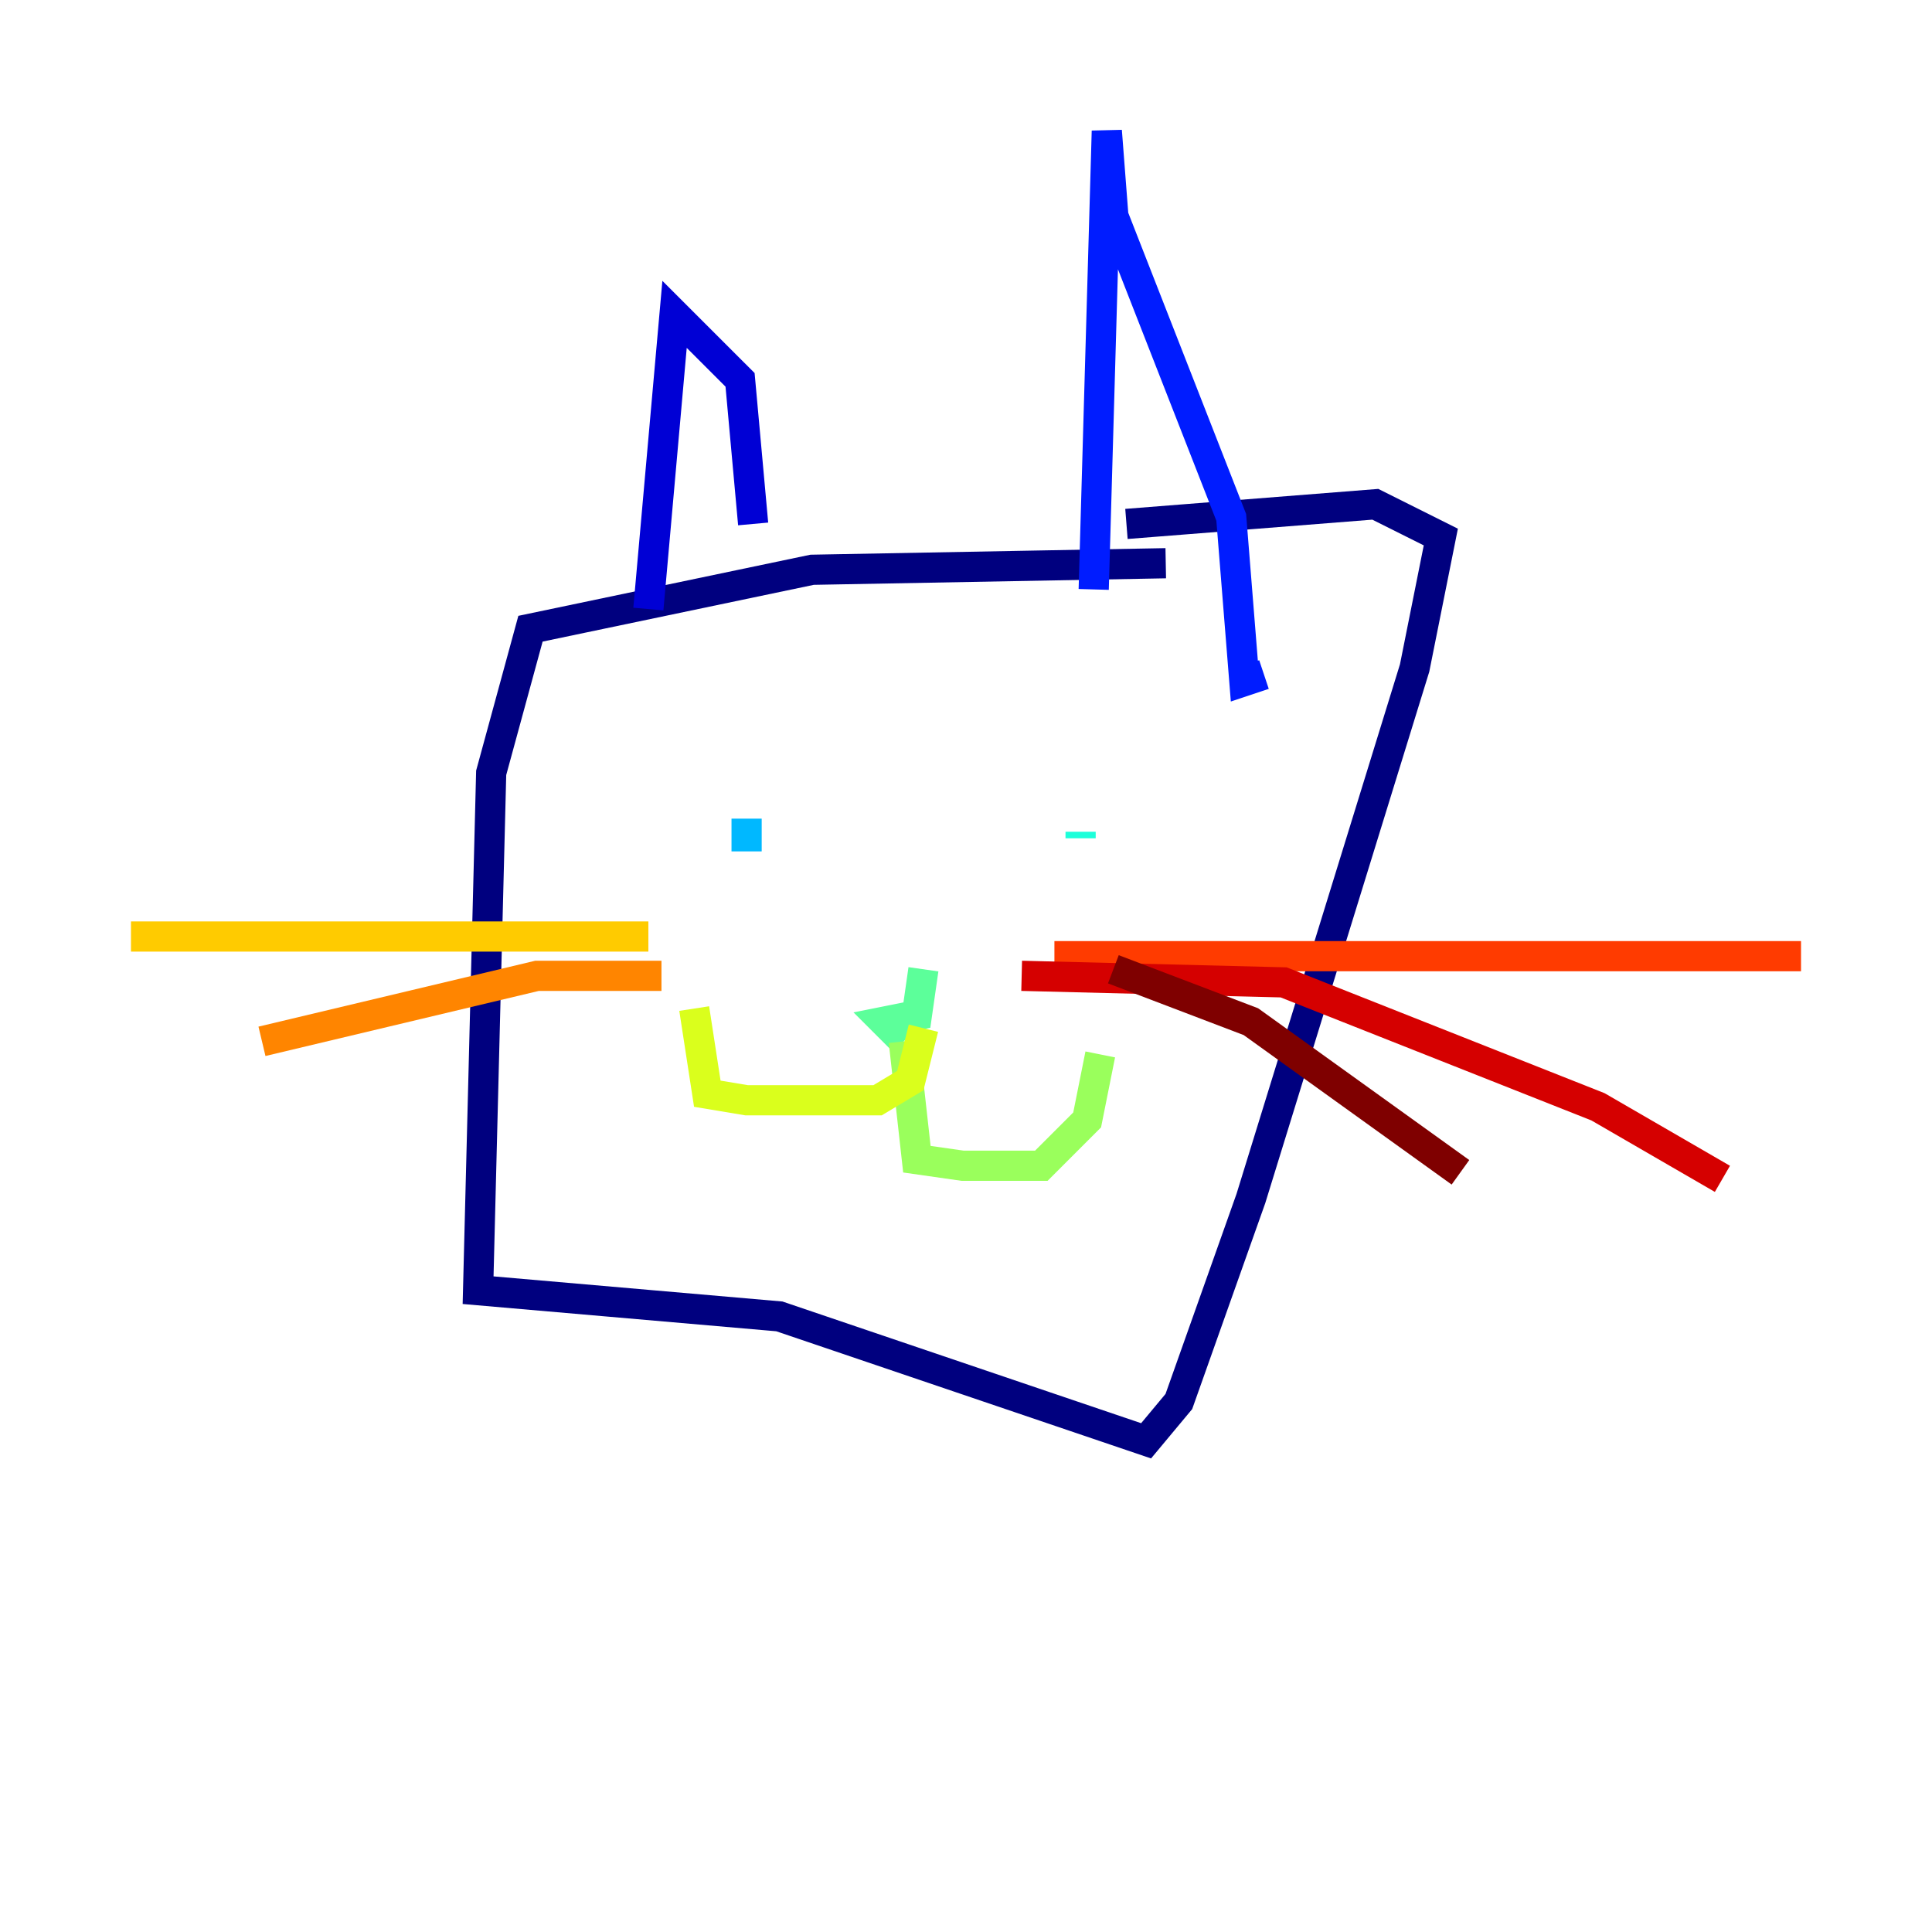 <?xml version="1.0" encoding="utf-8" ?>
<svg baseProfile="tiny" height="128" version="1.2" viewBox="0,0,128,128" width="128" xmlns="http://www.w3.org/2000/svg" xmlns:ev="http://www.w3.org/2001/xml-events" xmlns:xlink="http://www.w3.org/1999/xlink"><defs /><polyline fill="none" points="77.234,37.315 53.803,37.749 35.146,41.654 32.542,51.2 31.675,85.478 51.634,87.214 75.932,95.458 78.102,92.854 82.875,79.403 93.722,44.258 95.458,35.58 91.119,33.41 74.63,34.712" stroke="#00007f" stroke-width="2" /><polyline fill="none" points="49.898,34.712 49.031,25.166 44.691,20.827 42.956,40.352" stroke="#0000d5" stroke-width="2" /><polyline fill="none" points="72.461,39.051 73.329,8.678 73.763,14.319 81.573,34.278 82.441,45.125 83.742,44.691" stroke="#001cff" stroke-width="2" /><polyline fill="none" points="49.464,54.237 49.464,54.237" stroke="#006cff" stroke-width="2" /><polyline fill="none" points="49.464,54.237 49.464,56.407" stroke="#00b8ff" stroke-width="2" /><polyline fill="none" points="71.593,55.105 71.593,55.539" stroke="#1cffda" stroke-width="2" /><polyline fill="none" points="61.18,64.217 60.746,67.254 58.576,67.688 59.878,68.99" stroke="#5cff9a" stroke-width="2" /><polyline fill="none" points="59.878,68.99 60.746,76.8 63.783,77.234 68.99,77.234 72.027,74.197 72.895,69.858" stroke="#9aff5c" stroke-width="2" /><polyline fill="none" points="61.18,68.122 60.312,71.593 58.142,72.895 49.464,72.895 46.861,72.461 45.993,66.82" stroke="#daff1c" stroke-width="2" /><polyline fill="none" points="42.956,62.047 8.678,62.047" stroke="#ffcb00" stroke-width="2" /><polyline fill="none" points="43.824,64.651 35.58,64.651 17.356,68.99" stroke="#ff8500" stroke-width="2" /><polyline fill="none" points="69.858,63.349 119.322,63.349" stroke="#ff3b00" stroke-width="2" /><polyline fill="none" points="67.688,64.651 85.044,65.085 105.871,73.329 114.115,78.102" stroke="#d50000" stroke-width="2" /><polyline fill="none" points="73.763,64.217 82.875,67.688 96.759,77.668" stroke="#7f0000" stroke-width="2" /></svg>